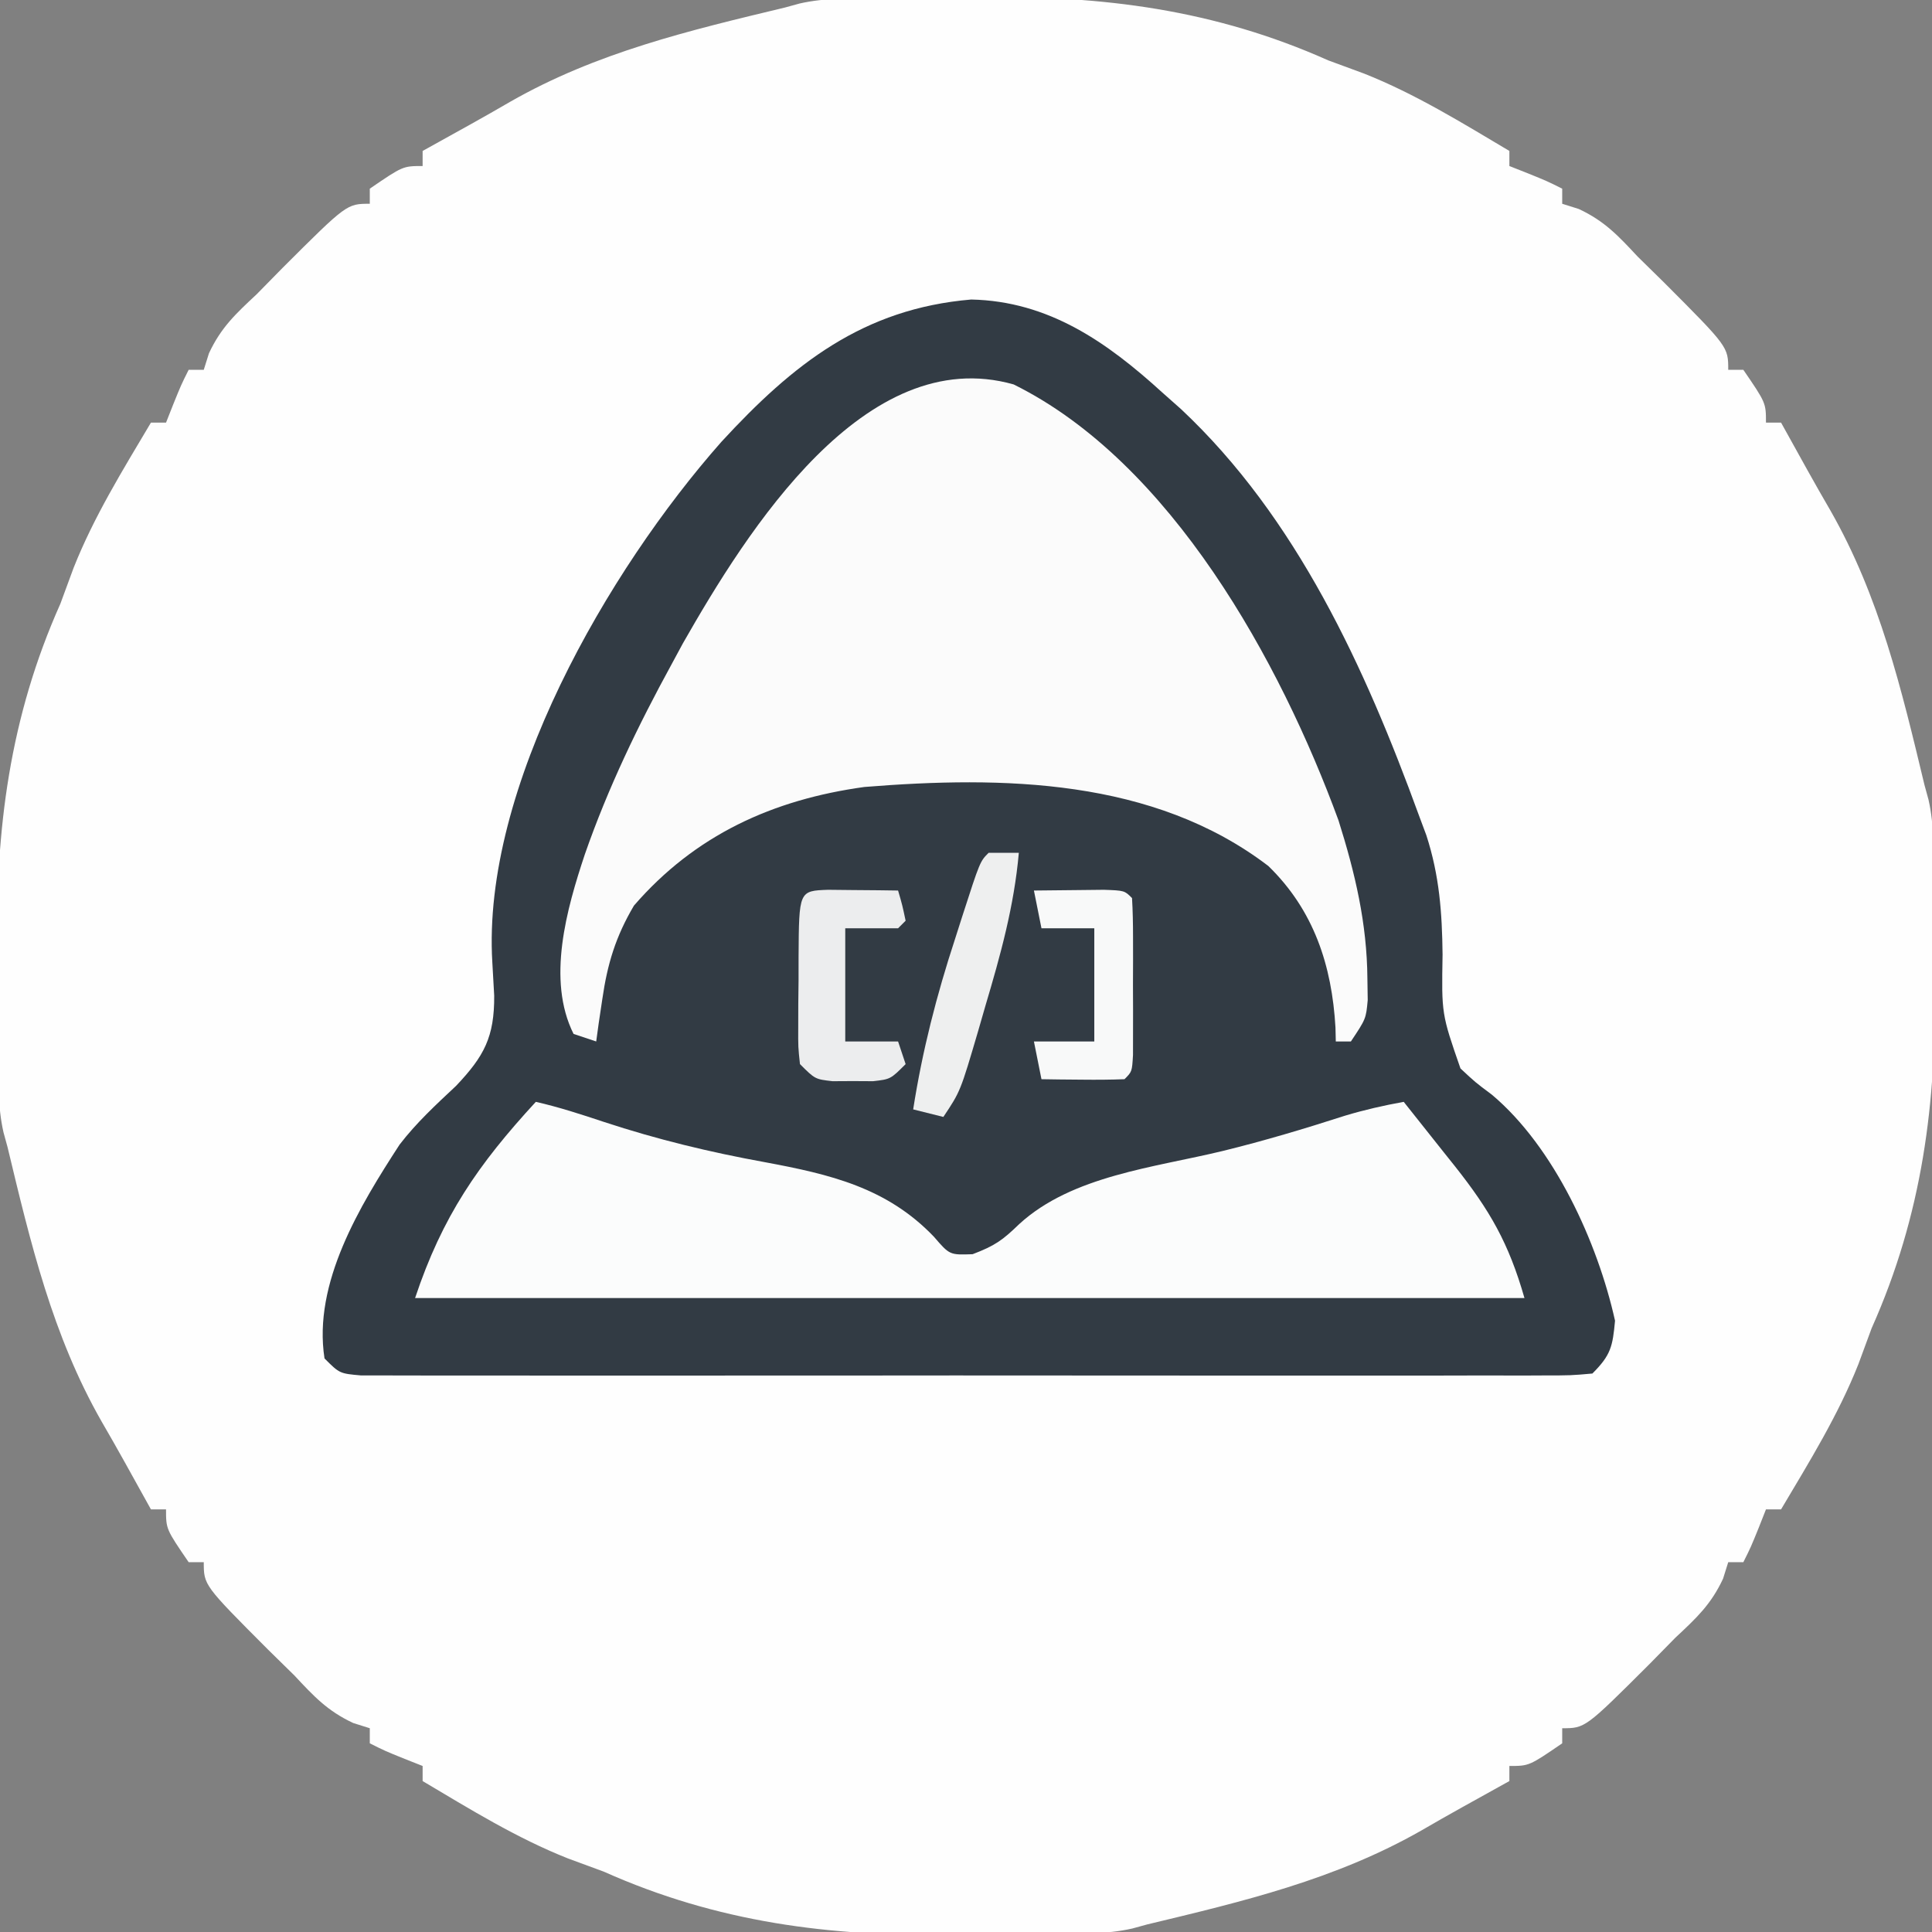 <?xml version="1.0" encoding="UTF-8"?>
<svg version="1.1" xmlns="http://www.w3.org/2000/svg" width="256" height="256">
<rect width="100%" height="100%" fill="#808080" stroke="none"/>
<path d="M0 0 C0.839 -0.008 1.679 -0.016 2.544 -0.024 C4.328 -0.038 6.111 -0.049 7.895 -0.057 C9.685 -0.068 11.475 -0.089 13.264 -0.118 C29.57 -0.39 44.469 1.526 59.492 8.238 C61.075 8.823 62.659 9.406 64.242 9.988 C71.03 12.678 77.23 16.52 83.492 20.238 C83.492 20.898 83.492 21.558 83.492 22.238 C84.668 22.702 84.668 22.702 85.867 23.176 C88.492 24.238 88.492 24.238 90.492 25.238 C90.492 25.898 90.492 26.558 90.492 27.238 C91.214 27.465 91.936 27.692 92.68 27.926 C96.105 29.524 97.912 31.474 100.492 34.238 C101.657 35.387 102.823 36.532 103.992 37.676 C112.492 46.194 112.492 46.194 112.492 49.238 C113.152 49.238 113.812 49.238 114.492 49.238 C117.492 53.623 117.492 53.623 117.492 56.238 C118.152 56.238 118.812 56.238 119.492 56.238 C120.665 58.34 121.834 60.443 122.996 62.551 C123.987 64.331 124.995 66.102 126.02 67.863 C132.546 79.289 135.45 91.557 138.492 104.238 C138.671 104.891 138.849 105.543 139.033 106.215 C139.818 109.676 139.698 113.212 139.73 116.746 C139.739 117.586 139.747 118.425 139.755 119.29 C139.769 121.074 139.779 122.857 139.787 124.641 C139.799 126.431 139.819 128.221 139.849 130.01 C140.121 146.316 138.205 161.215 131.492 176.238 C130.908 177.821 130.325 179.405 129.742 180.988 C127.053 187.776 123.21 193.976 119.492 200.238 C118.832 200.238 118.172 200.238 117.492 200.238 C117.183 201.022 116.873 201.806 116.555 202.613 C115.492 205.238 115.492 205.238 114.492 207.238 C113.832 207.238 113.172 207.238 112.492 207.238 C112.152 208.321 112.152 208.321 111.805 209.426 C110.206 212.851 108.256 214.658 105.492 217.238 C104.344 218.403 103.198 219.569 102.055 220.738 C93.536 229.238 93.536 229.238 90.492 229.238 C90.492 229.898 90.492 230.558 90.492 231.238 C86.108 234.238 86.108 234.238 83.492 234.238 C83.492 234.898 83.492 235.558 83.492 236.238 C81.391 237.411 79.287 238.58 77.18 239.742 C75.399 240.733 73.628 241.741 71.867 242.766 C60.442 249.292 48.173 252.197 35.492 255.238 C34.84 255.417 34.188 255.595 33.515 255.779 C30.054 256.564 26.518 256.444 22.984 256.477 C22.145 256.485 21.305 256.493 20.44 256.501 C18.657 256.515 16.873 256.526 15.089 256.533 C13.3 256.545 11.51 256.565 9.72 256.595 C-6.585 256.867 -21.484 254.951 -36.508 248.238 C-38.091 247.654 -39.674 247.071 -41.258 246.488 C-48.046 243.799 -54.245 239.956 -60.508 236.238 C-60.508 235.578 -60.508 234.918 -60.508 234.238 C-61.292 233.929 -62.075 233.62 -62.883 233.301 C-65.508 232.238 -65.508 232.238 -67.508 231.238 C-67.508 230.578 -67.508 229.918 -67.508 229.238 C-68.23 229.011 -68.952 228.785 -69.695 228.551 C-73.12 226.953 -74.928 225.002 -77.508 222.238 C-78.672 221.09 -79.839 219.944 -81.008 218.801 C-89.508 210.282 -89.508 210.282 -89.508 207.238 C-90.168 207.238 -90.828 207.238 -91.508 207.238 C-94.508 202.854 -94.508 202.854 -94.508 200.238 C-95.168 200.238 -95.828 200.238 -96.508 200.238 C-97.681 198.137 -98.849 196.033 -100.012 193.926 C-101.003 192.146 -102.01 190.374 -103.035 188.613 C-109.562 177.188 -112.466 164.919 -115.508 152.238 C-115.686 151.586 -115.865 150.934 -116.049 150.262 C-116.834 146.801 -116.713 143.264 -116.746 139.73 C-116.754 138.891 -116.762 138.051 -116.771 137.187 C-116.784 135.403 -116.795 133.619 -116.803 131.835 C-116.814 130.046 -116.835 128.256 -116.865 126.466 C-117.136 110.161 -115.22 95.262 -108.508 80.238 C-107.923 78.655 -107.34 77.072 -106.758 75.488 C-104.069 68.7 -100.226 62.501 -96.508 56.238 C-95.848 56.238 -95.188 56.238 -94.508 56.238 C-94.044 55.063 -94.044 55.063 -93.57 53.863 C-92.508 51.238 -92.508 51.238 -91.508 49.238 C-90.848 49.238 -90.188 49.238 -89.508 49.238 C-89.168 48.155 -89.168 48.155 -88.82 47.051 C-87.222 43.626 -85.272 41.818 -82.508 39.238 C-81.36 38.074 -80.214 36.907 -79.07 35.738 C-70.552 27.238 -70.552 27.238 -67.508 27.238 C-67.508 26.578 -67.508 25.918 -67.508 25.238 C-63.123 22.238 -63.123 22.238 -60.508 22.238 C-60.508 21.578 -60.508 20.918 -60.508 20.238 C-58.406 19.066 -56.303 17.897 -54.195 16.734 C-52.415 15.743 -50.644 14.736 -48.883 13.711 C-37.457 7.185 -25.189 4.28 -12.508 1.238 C-11.529 0.971 -11.529 0.971 -10.531 0.697 C-7.07 -0.088 -3.534 0.033 0 0 Z " fill="#FEFEFE" transform="translate(116.508,-0.238)"/>
<path d="M0 0 C10.257 0.215 17.997 5.646 25.312 12.312 C26.136 13.043 26.96 13.774 27.809 14.527 C43.141 28.903 52.216 48.842 59.312 68.312 C59.642 69.197 59.972 70.081 60.312 70.992 C62.044 76.337 62.396 81.228 62.46 86.802 C62.322 94.661 62.322 94.661 64.832 101.887 C66.797 103.723 66.797 103.723 68.988 105.359 C77.275 112.323 83.013 124.963 85.312 135.312 C84.995 138.735 84.763 139.862 82.312 142.312 C79.48 142.564 79.48 142.564 75.783 142.566 C75.105 142.57 74.427 142.573 73.728 142.576 C71.445 142.584 69.162 142.578 66.879 142.571 C65.246 142.574 63.614 142.578 61.981 142.582 C57.539 142.591 53.097 142.587 48.655 142.581 C44.014 142.576 39.374 142.581 34.733 142.584 C26.938 142.588 19.143 142.583 11.349 142.573 C2.327 142.562 -6.694 142.566 -15.716 142.577 C-23.451 142.586 -31.186 142.587 -38.921 142.582 C-43.546 142.579 -48.17 142.578 -52.795 142.585 C-57.142 142.591 -61.488 142.587 -65.835 142.575 C-67.434 142.573 -69.033 142.573 -70.632 142.578 C-72.807 142.583 -74.983 142.576 -77.158 142.566 C-78.378 142.566 -79.598 142.565 -80.855 142.564 C-83.688 142.312 -83.688 142.312 -85.688 140.312 C-87.244 130.306 -80.993 120.066 -75.734 111.969 C-73.48 109.044 -70.941 106.712 -68.25 104.188 C-64.532 100.262 -63.172 97.717 -63.204 92.243 C-63.277 90.784 -63.359 89.326 -63.45 87.868 C-64.876 64.711 -48.108 35.848 -33.115 18.875 C-23.585 8.515 -14.294 1.211 0 0 Z " fill="#323B44" transform="translate(128.688,39.688)"/>
<path d="M0 0 C20.872 10.318 35.352 36.789 43.043 57.758 C45.243 64.733 46.824 71.406 46.875 78.75 C46.889 79.682 46.903 80.614 46.918 81.574 C46.688 84.062 46.688 84.062 44.688 87.062 C44.028 87.062 43.367 87.062 42.688 87.062 C42.673 86.457 42.659 85.851 42.645 85.227 C42.176 77 39.783 69.678 33.75 63.812 C18.51 52.176 -1.491 51.875 -19.773 53.34 C-31.902 55.011 -42.214 59.704 -50.312 69.062 C-52.726 73.153 -53.823 76.753 -54.5 81.438 C-54.659 82.497 -54.817 83.557 -54.98 84.648 C-55.09 85.445 -55.2 86.242 -55.312 87.062 C-56.303 86.733 -57.292 86.403 -58.312 86.062 C-61.905 78.878 -59.217 69.468 -56.812 62.25 C-53.75 53.466 -49.773 45.212 -45.312 37.062 C-44.82 36.151 -44.328 35.24 -43.82 34.301 C-35.319 19.387 -19.706 -5.577 0 0 Z " fill="#FBFBFB" transform="translate(134.312,50.938)"/>
<path d="M0 0 C3.076 0.7 6.034 1.667 9.025 2.662 C16.082 4.986 23.065 6.672 30.375 8 C38.976 9.602 46.515 11.357 52.75 17.875 C54.834 20.296 54.834 20.296 57.875 20.188 C60.867 19.051 61.857 18.322 64.062 16.188 C71.085 9.763 81.999 8.702 91.032 6.506 C96.504 5.166 101.868 3.56 107.23 1.832 C109.81 1.057 112.352 0.479 115 0 C116.774 2.226 118.545 4.456 120.312 6.688 C120.812 7.313 121.312 7.939 121.826 8.584 C126.401 14.371 128.914 18.7 131 26 C82.49 26 33.98 26 -16 26 C-12.386 15.157 -7.64 8.296 0 0 Z " fill="#FBFCFC" transform="translate(71,146)"/>
<path d="M0 0 C1.653 0.017 1.653 0.017 3.34 0.035 C4.997 0.049 4.997 0.049 6.688 0.062 C7.542 0.074 8.397 0.086 9.277 0.098 C9.84 2.035 9.84 2.035 10.277 4.098 C9.947 4.428 9.617 4.758 9.277 5.098 C6.967 5.098 4.657 5.098 2.277 5.098 C2.277 10.048 2.277 14.998 2.277 20.098 C4.587 20.098 6.897 20.098 9.277 20.098 C9.607 21.088 9.937 22.078 10.277 23.098 C8.277 25.098 8.277 25.098 5.965 25.363 C5.078 25.358 4.191 25.353 3.277 25.348 C1.947 25.355 1.947 25.355 0.59 25.363 C-1.723 25.098 -1.723 25.098 -3.723 23.098 C-3.966 20.867 -3.966 20.867 -3.953 18.125 C-3.951 17.143 -3.949 16.162 -3.947 15.15 C-3.935 14.122 -3.923 13.094 -3.91 12.035 C-3.91 11.003 -3.909 9.971 -3.908 8.908 C-3.856 0.138 -3.856 0.138 0 0 Z " fill="#ECEDEE" transform="translate(109.723,117.902)"/>
<path d="M0 0 C1.979 -0.027 3.958 -0.046 5.938 -0.062 C7.04 -0.074 8.142 -0.086 9.277 -0.098 C12 0 12 0 13 1 C13.099 2.696 13.131 4.395 13.133 6.094 C13.135 7.639 13.135 7.639 13.137 9.215 C13.133 10.299 13.129 11.383 13.125 12.5 C13.129 13.584 13.133 14.668 13.137 15.785 C13.135 16.815 13.134 17.845 13.133 18.906 C13.132 19.858 13.131 20.81 13.129 21.791 C13 24 13 24 12 25 C10.147 25.072 8.292 25.084 6.438 25.062 C5.426 25.053 4.414 25.044 3.371 25.035 C2.589 25.024 1.806 25.012 1 25 C0.67 23.35 0.34 21.7 0 20 C2.64 20 5.28 20 8 20 C8 15.05 8 10.1 8 5 C5.69 5 3.38 5 1 5 C0.67 3.35 0.34 1.7 0 0 Z " fill="#F8F9F9" transform="translate(137,118)"/>
<path d="M0 0 C1.32 0 2.64 0 4 0 C3.378 7.05 1.576 13.541 -0.438 20.312 C-0.906 21.938 -0.906 21.938 -1.385 23.596 C-3.741 31.612 -3.741 31.612 -6 35 C-7.32 34.67 -8.64 34.34 -10 34 C-8.782 26.21 -6.894 18.861 -4.438 11.375 C-4.121 10.384 -3.805 9.392 -3.479 8.371 C-1.144 1.144 -1.144 1.144 0 0 Z " fill="#EEEFEF" transform="translate(131,113)"/>
</svg>
